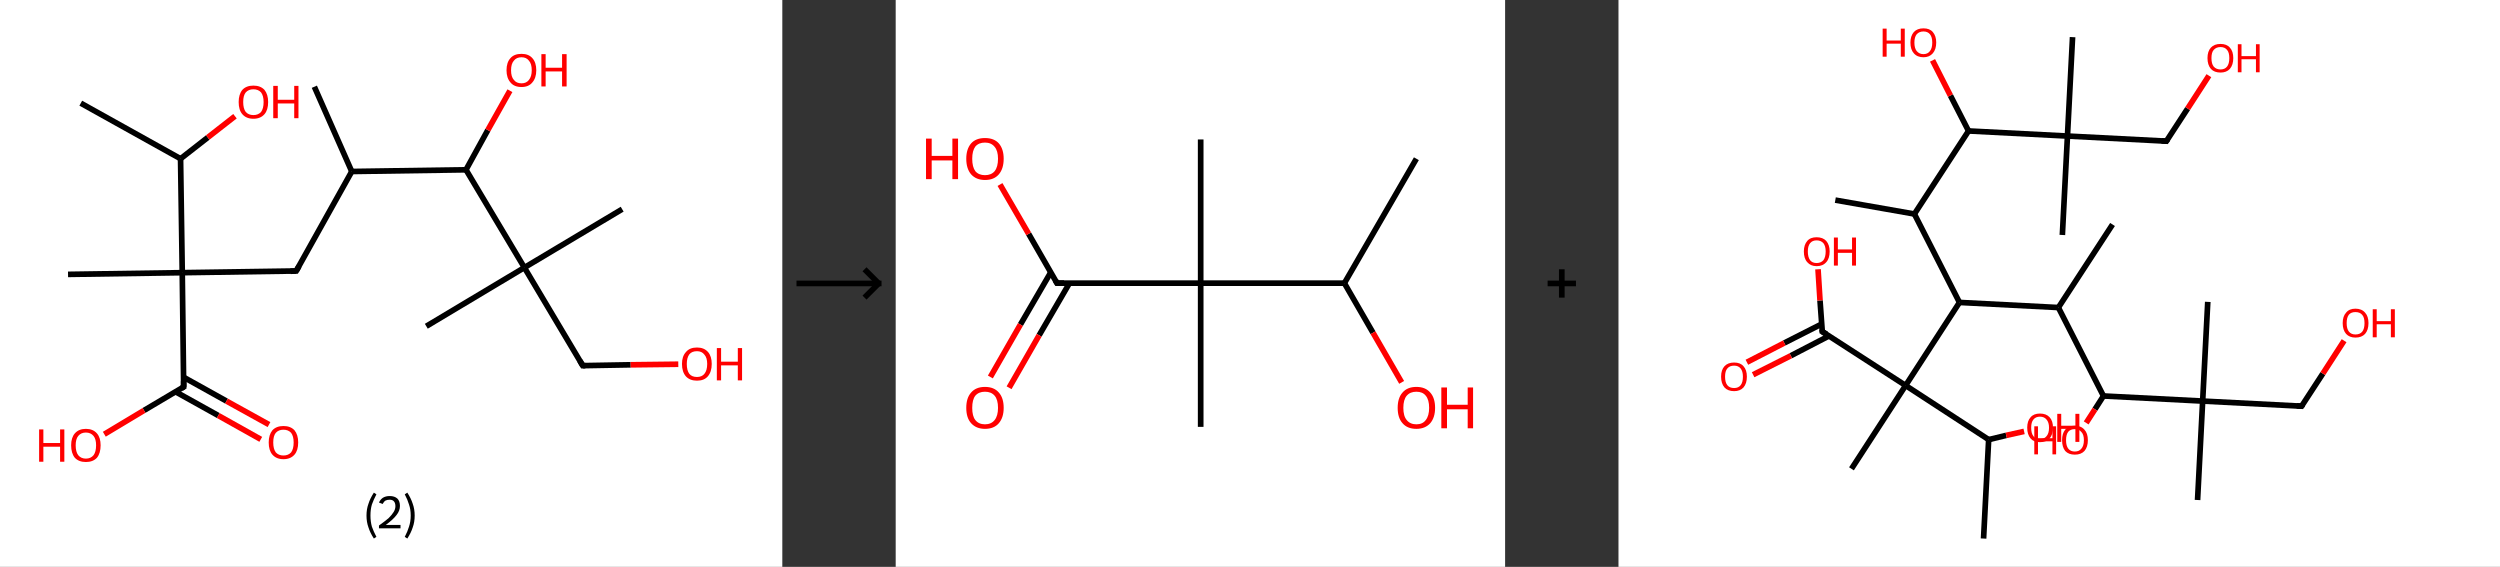 <?xml version='1.0' encoding='ASCII' standalone='yes'?>
<svg xmlns="http://www.w3.org/2000/svg" xmlns:xlink="http://www.w3.org/1999/xlink" version="1.1" width="882.0px" viewBox="0 0 882.0 200.0" height="200.0px">
  <rect x="0" y="0" width="882.0" height="200.0" fill="#333333" stroke="none"/>
  <g>
    <g transform="translate(0, 0) scale(1 1) "><!-- END OF HEADER -->
<rect style="opacity:1.0;fill:#FFFFFF;stroke:none" width="276.0" height="200.0" x="0.0" y="0.0"> </rect>
<path class="bond-0 atom-0 atom-1" d="M 110.9,30.6 L 124.1,60.5" style="fill:none;fill-rule:evenodd;stroke:#000000;stroke-width:2.0px;stroke-linecap:butt;stroke-linejoin:miter;stroke-opacity:1"/>
<path class="bond-1 atom-1 atom-2" d="M 124.1,60.5 L 104.5,95.6" style="fill:none;fill-rule:evenodd;stroke:#000000;stroke-width:2.0px;stroke-linecap:butt;stroke-linejoin:miter;stroke-opacity:1"/>
<path class="bond-2 atom-2 atom-3" d="M 104.5,95.6 L 64.3,96.2" style="fill:none;fill-rule:evenodd;stroke:#000000;stroke-width:2.0px;stroke-linecap:butt;stroke-linejoin:miter;stroke-opacity:1"/>
<path class="bond-3 atom-3 atom-4" d="M 64.3,96.2 L 24.0,96.8" style="fill:none;fill-rule:evenodd;stroke:#000000;stroke-width:2.0px;stroke-linecap:butt;stroke-linejoin:miter;stroke-opacity:1"/>
<path class="bond-4 atom-3 atom-5" d="M 64.3,96.2 L 64.8,136.5" style="fill:none;fill-rule:evenodd;stroke:#000000;stroke-width:2.0px;stroke-linecap:butt;stroke-linejoin:miter;stroke-opacity:1"/>
<path class="bond-5 atom-5 atom-6" d="M 61.9,138.2 L 77.0,146.6" style="fill:none;fill-rule:evenodd;stroke:#000000;stroke-width:2.0px;stroke-linecap:butt;stroke-linejoin:miter;stroke-opacity:1"/>
<path class="bond-5 atom-5 atom-6" d="M 77.0,146.6 L 92.0,155.0" style="fill:none;fill-rule:evenodd;stroke:#FF0000;stroke-width:2.0px;stroke-linecap:butt;stroke-linejoin:miter;stroke-opacity:1"/>
<path class="bond-5 atom-5 atom-6" d="M 64.8,133.1 L 79.9,141.5" style="fill:none;fill-rule:evenodd;stroke:#000000;stroke-width:2.0px;stroke-linecap:butt;stroke-linejoin:miter;stroke-opacity:1"/>
<path class="bond-5 atom-5 atom-6" d="M 79.9,141.5 L 94.9,149.8" style="fill:none;fill-rule:evenodd;stroke:#FF0000;stroke-width:2.0px;stroke-linecap:butt;stroke-linejoin:miter;stroke-opacity:1"/>
<path class="bond-6 atom-5 atom-7" d="M 64.8,136.5 L 50.8,144.8" style="fill:none;fill-rule:evenodd;stroke:#000000;stroke-width:2.0px;stroke-linecap:butt;stroke-linejoin:miter;stroke-opacity:1"/>
<path class="bond-6 atom-5 atom-7" d="M 50.8,144.8 L 36.8,153.2" style="fill:none;fill-rule:evenodd;stroke:#FF0000;stroke-width:2.0px;stroke-linecap:butt;stroke-linejoin:miter;stroke-opacity:1"/>
<path class="bond-7 atom-3 atom-8" d="M 64.3,96.2 L 63.7,56.0" style="fill:none;fill-rule:evenodd;stroke:#000000;stroke-width:2.0px;stroke-linecap:butt;stroke-linejoin:miter;stroke-opacity:1"/>
<path class="bond-8 atom-8 atom-9" d="M 63.7,56.0 L 28.5,36.4" style="fill:none;fill-rule:evenodd;stroke:#000000;stroke-width:2.0px;stroke-linecap:butt;stroke-linejoin:miter;stroke-opacity:1"/>
<path class="bond-9 atom-8 atom-10" d="M 63.7,56.0 L 73.3,48.5" style="fill:none;fill-rule:evenodd;stroke:#000000;stroke-width:2.0px;stroke-linecap:butt;stroke-linejoin:miter;stroke-opacity:1"/>
<path class="bond-9 atom-8 atom-10" d="M 73.3,48.5 L 82.9,41.0" style="fill:none;fill-rule:evenodd;stroke:#FF0000;stroke-width:2.0px;stroke-linecap:butt;stroke-linejoin:miter;stroke-opacity:1"/>
<path class="bond-10 atom-1 atom-11" d="M 124.1,60.5 L 164.4,59.9" style="fill:none;fill-rule:evenodd;stroke:#000000;stroke-width:2.0px;stroke-linecap:butt;stroke-linejoin:miter;stroke-opacity:1"/>
<path class="bond-11 atom-11 atom-12" d="M 164.4,59.9 L 172.1,45.9" style="fill:none;fill-rule:evenodd;stroke:#000000;stroke-width:2.0px;stroke-linecap:butt;stroke-linejoin:miter;stroke-opacity:1"/>
<path class="bond-11 atom-11 atom-12" d="M 172.1,45.9 L 179.9,32.0" style="fill:none;fill-rule:evenodd;stroke:#FF0000;stroke-width:2.0px;stroke-linecap:butt;stroke-linejoin:miter;stroke-opacity:1"/>
<path class="bond-12 atom-11 atom-13" d="M 164.4,59.9 L 185.0,94.4" style="fill:none;fill-rule:evenodd;stroke:#000000;stroke-width:2.0px;stroke-linecap:butt;stroke-linejoin:miter;stroke-opacity:1"/>
<path class="bond-13 atom-13 atom-14" d="M 185.0,94.4 L 219.5,73.8" style="fill:none;fill-rule:evenodd;stroke:#000000;stroke-width:2.0px;stroke-linecap:butt;stroke-linejoin:miter;stroke-opacity:1"/>
<path class="bond-14 atom-13 atom-15" d="M 185.0,94.4 L 150.4,115.1" style="fill:none;fill-rule:evenodd;stroke:#000000;stroke-width:2.0px;stroke-linecap:butt;stroke-linejoin:miter;stroke-opacity:1"/>
<path class="bond-15 atom-13 atom-16" d="M 185.0,94.4 L 205.6,129.0" style="fill:none;fill-rule:evenodd;stroke:#000000;stroke-width:2.0px;stroke-linecap:butt;stroke-linejoin:miter;stroke-opacity:1"/>
<path class="bond-16 atom-16 atom-17" d="M 205.6,129.0 L 222.5,128.7" style="fill:none;fill-rule:evenodd;stroke:#000000;stroke-width:2.0px;stroke-linecap:butt;stroke-linejoin:miter;stroke-opacity:1"/>
<path class="bond-16 atom-16 atom-17" d="M 222.5,128.7 L 239.3,128.5" style="fill:none;fill-rule:evenodd;stroke:#FF0000;stroke-width:2.0px;stroke-linecap:butt;stroke-linejoin:miter;stroke-opacity:1"/>
<path d="M 105.5,93.9 L 104.5,95.6 L 102.5,95.7" style="fill:none;stroke:#000000;stroke-width:2.0px;stroke-linecap:butt;stroke-linejoin:miter;stroke-opacity:1;"/>
<path d="M 64.8,134.5 L 64.8,136.5 L 64.1,136.9" style="fill:none;stroke:#000000;stroke-width:2.0px;stroke-linecap:butt;stroke-linejoin:miter;stroke-opacity:1;"/>
<path d="M 204.6,127.3 L 205.6,129.0 L 206.5,129.0" style="fill:none;stroke:#000000;stroke-width:2.0px;stroke-linecap:butt;stroke-linejoin:miter;stroke-opacity:1;"/>
<path class="atom-6" d="M 94.8 156.1 Q 94.8 153.4, 96.1 151.8 Q 97.5 150.3, 100.0 150.3 Q 102.5 150.3, 103.9 151.8 Q 105.2 153.4, 105.2 156.1 Q 105.2 158.9, 103.9 160.4 Q 102.5 162.0, 100.0 162.0 Q 97.5 162.0, 96.1 160.4 Q 94.8 158.9, 94.8 156.1 M 100.0 160.7 Q 101.7 160.7, 102.7 159.6 Q 103.6 158.4, 103.6 156.1 Q 103.6 153.9, 102.7 152.7 Q 101.7 151.6, 100.0 151.6 Q 98.3 151.6, 97.3 152.7 Q 96.4 153.8, 96.4 156.1 Q 96.4 158.4, 97.3 159.6 Q 98.3 160.7, 100.0 160.7 " fill="#FF0000"/>
<path class="atom-7" d="M 13.8 151.5 L 15.3 151.5 L 15.3 156.3 L 21.2 156.3 L 21.2 151.5 L 22.7 151.5 L 22.7 162.9 L 21.2 162.9 L 21.2 157.6 L 15.3 157.6 L 15.3 162.9 L 13.8 162.9 L 13.8 151.5 " fill="#FF0000"/>
<path class="atom-7" d="M 25.1 157.1 Q 25.1 154.4, 26.4 152.9 Q 27.8 151.3, 30.3 151.3 Q 32.8 151.3, 34.2 152.9 Q 35.5 154.4, 35.5 157.1 Q 35.5 159.9, 34.2 161.5 Q 32.8 163.0, 30.3 163.0 Q 27.8 163.0, 26.4 161.5 Q 25.1 159.9, 25.1 157.1 M 30.3 161.8 Q 32.0 161.8, 33.0 160.6 Q 33.9 159.4, 33.9 157.1 Q 33.9 154.9, 33.0 153.8 Q 32.0 152.6, 30.3 152.6 Q 28.6 152.6, 27.6 153.8 Q 26.7 154.9, 26.7 157.1 Q 26.7 159.4, 27.6 160.6 Q 28.6 161.8, 30.3 161.8 " fill="#FF0000"/>
<path class="atom-10" d="M 84.2 36.0 Q 84.2 33.3, 85.5 31.7 Q 86.9 30.2, 89.4 30.2 Q 91.9 30.2, 93.3 31.7 Q 94.6 33.3, 94.6 36.0 Q 94.6 38.8, 93.3 40.3 Q 91.9 41.9, 89.4 41.9 Q 86.9 41.9, 85.5 40.3 Q 84.2 38.8, 84.2 36.0 M 89.4 40.6 Q 91.1 40.6, 92.1 39.5 Q 93.0 38.3, 93.0 36.0 Q 93.0 33.8, 92.1 32.6 Q 91.1 31.5, 89.4 31.5 Q 87.7 31.5, 86.7 32.6 Q 85.8 33.7, 85.8 36.0 Q 85.8 38.3, 86.7 39.5 Q 87.7 40.6, 89.4 40.6 " fill="#FF0000"/>
<path class="atom-10" d="M 96.4 30.3 L 98.0 30.3 L 98.0 35.2 L 103.8 35.2 L 103.8 30.3 L 105.3 30.3 L 105.3 41.7 L 103.8 41.7 L 103.8 36.5 L 98.0 36.5 L 98.0 41.7 L 96.4 41.7 L 96.4 30.3 " fill="#FF0000"/>
<path class="atom-12" d="M 178.7 24.8 Q 178.7 22.0, 180.1 20.5 Q 181.4 19.0, 184.0 19.0 Q 186.5 19.0, 187.8 20.5 Q 189.2 22.0, 189.2 24.8 Q 189.2 27.5, 187.8 29.1 Q 186.5 30.7, 184.0 30.7 Q 181.4 30.7, 180.1 29.1 Q 178.7 27.5, 178.7 24.8 M 184.0 29.4 Q 185.7 29.4, 186.6 28.2 Q 187.6 27.0, 187.6 24.8 Q 187.6 22.5, 186.6 21.4 Q 185.7 20.2, 184.0 20.2 Q 182.2 20.2, 181.3 21.4 Q 180.3 22.5, 180.3 24.8 Q 180.3 27.1, 181.3 28.2 Q 182.2 29.4, 184.0 29.4 " fill="#FF0000"/>
<path class="atom-12" d="M 191.0 19.1 L 192.5 19.1 L 192.5 23.9 L 198.3 23.9 L 198.3 19.1 L 199.9 19.1 L 199.9 30.5 L 198.3 30.5 L 198.3 25.2 L 192.5 25.2 L 192.5 30.5 L 191.0 30.5 L 191.0 19.1 " fill="#FF0000"/>
<path class="atom-17" d="M 240.6 128.4 Q 240.6 125.7, 242.0 124.2 Q 243.3 122.6, 245.9 122.6 Q 248.4 122.6, 249.8 124.2 Q 251.1 125.7, 251.1 128.4 Q 251.1 131.2, 249.7 132.8 Q 248.4 134.3, 245.9 134.3 Q 243.4 134.3, 242.0 132.8 Q 240.6 131.2, 240.6 128.4 M 245.9 133.0 Q 247.6 133.0, 248.5 131.9 Q 249.5 130.7, 249.5 128.4 Q 249.5 126.2, 248.5 125.1 Q 247.6 123.9, 245.9 123.9 Q 244.1 123.9, 243.2 125.0 Q 242.3 126.2, 242.3 128.4 Q 242.3 130.7, 243.2 131.9 Q 244.1 133.0, 245.9 133.0 " fill="#FF0000"/>
<path class="atom-17" d="M 252.9 122.8 L 254.4 122.8 L 254.4 127.6 L 260.3 127.6 L 260.3 122.8 L 261.8 122.8 L 261.8 134.2 L 260.3 134.2 L 260.3 128.9 L 254.4 128.9 L 254.4 134.2 L 252.9 134.2 L 252.9 122.8 " fill="#FF0000"/>
<path class="legend" d="M 129.3 181.9 Q 129.3 179.6, 130.0 177.7 Q 130.6 175.8, 131.9 173.8 L 132.8 174.4 Q 131.8 176.3, 131.2 178.0 Q 130.7 179.7, 130.7 181.9 Q 130.7 184.0, 131.2 185.8 Q 131.8 187.5, 132.8 189.4 L 131.9 190.0 Q 130.6 188.0, 130.0 186.1 Q 129.3 184.2, 129.3 181.9 " fill="#000000"/>
<path class="legend" d="M 133.7 177.3 Q 134.2 176.2, 135.1 175.6 Q 136.1 175.0, 137.5 175.0 Q 139.2 175.0, 140.2 175.9 Q 141.1 176.8, 141.1 178.5 Q 141.1 180.2, 139.9 181.7 Q 138.7 183.3, 136.1 185.2 L 141.3 185.2 L 141.3 186.4 L 133.7 186.4 L 133.7 185.4 Q 135.8 183.9, 137.1 182.8 Q 138.3 181.6, 138.9 180.6 Q 139.5 179.6, 139.5 178.6 Q 139.5 177.5, 139.0 176.9 Q 138.5 176.3, 137.5 176.3 Q 136.6 176.3, 136.0 176.6 Q 135.4 177.0, 135.0 177.8 L 133.7 177.3 " fill="#000000"/>
<path class="legend" d="M 146.3 181.9 Q 146.3 184.2, 145.6 186.1 Q 145.0 188.0, 143.7 190.0 L 142.8 189.4 Q 143.8 187.5, 144.3 185.8 Q 144.9 184.0, 144.9 181.9 Q 144.9 179.7, 144.3 178.0 Q 143.8 176.3, 142.8 174.4 L 143.7 173.8 Q 145.0 175.8, 145.6 177.7 Q 146.3 179.6, 146.3 181.9 " fill="#000000"/>
</g>
    <g transform="translate(276.0, 0) scale(1 1) "><line x1="5" y1="100" x2="35" y2="100" style="stroke:rgb(0,0,0);stroke-width:2"/>
  <line x1="34" y1="100" x2="29" y2="95" style="stroke:rgb(0,0,0);stroke-width:2"/>
  <line x1="34" y1="100" x2="29" y2="105" style="stroke:rgb(0,0,0);stroke-width:2"/>
</g>
    <g transform="translate(316.0, 0) scale(1 1) "><!-- END OF HEADER -->
<rect style="opacity:1.0;fill:#FFFFFF;stroke:none" width="215.0" height="200.0" x="0.0" y="0.0"> </rect>
<path class="bond-0 atom-0 atom-1" d="M 183.7,56.0 L 158.3,99.9" style="fill:none;fill-rule:evenodd;stroke:#000000;stroke-width:2.0px;stroke-linecap:butt;stroke-linejoin:miter;stroke-opacity:1"/>
<path class="bond-1 atom-1 atom-2" d="M 158.3,99.9 L 168.4,117.4" style="fill:none;fill-rule:evenodd;stroke:#000000;stroke-width:2.0px;stroke-linecap:butt;stroke-linejoin:miter;stroke-opacity:1"/>
<path class="bond-1 atom-1 atom-2" d="M 168.4,117.4 L 178.5,134.9" style="fill:none;fill-rule:evenodd;stroke:#FF0000;stroke-width:2.0px;stroke-linecap:butt;stroke-linejoin:miter;stroke-opacity:1"/>
<path class="bond-2 atom-1 atom-3" d="M 158.3,99.9 L 107.6,99.9" style="fill:none;fill-rule:evenodd;stroke:#000000;stroke-width:2.0px;stroke-linecap:butt;stroke-linejoin:miter;stroke-opacity:1"/>
<path class="bond-3 atom-3 atom-4" d="M 107.6,99.9 L 107.6,49.2" style="fill:none;fill-rule:evenodd;stroke:#000000;stroke-width:2.0px;stroke-linecap:butt;stroke-linejoin:miter;stroke-opacity:1"/>
<path class="bond-4 atom-3 atom-5" d="M 107.6,99.9 L 107.6,150.6" style="fill:none;fill-rule:evenodd;stroke:#000000;stroke-width:2.0px;stroke-linecap:butt;stroke-linejoin:miter;stroke-opacity:1"/>
<path class="bond-5 atom-3 atom-6" d="M 107.6,99.9 L 56.9,99.9" style="fill:none;fill-rule:evenodd;stroke:#000000;stroke-width:2.0px;stroke-linecap:butt;stroke-linejoin:miter;stroke-opacity:1"/>
<path class="bond-6 atom-6 atom-7" d="M 54.7,96.1 L 44.0,114.5" style="fill:none;fill-rule:evenodd;stroke:#000000;stroke-width:2.0px;stroke-linecap:butt;stroke-linejoin:miter;stroke-opacity:1"/>
<path class="bond-6 atom-6 atom-7" d="M 44.0,114.5 L 33.4,133.0" style="fill:none;fill-rule:evenodd;stroke:#FF0000;stroke-width:2.0px;stroke-linecap:butt;stroke-linejoin:miter;stroke-opacity:1"/>
<path class="bond-6 atom-6 atom-7" d="M 61.3,99.9 L 50.6,118.3" style="fill:none;fill-rule:evenodd;stroke:#000000;stroke-width:2.0px;stroke-linecap:butt;stroke-linejoin:miter;stroke-opacity:1"/>
<path class="bond-6 atom-6 atom-7" d="M 50.6,118.3 L 40.0,136.8" style="fill:none;fill-rule:evenodd;stroke:#FF0000;stroke-width:2.0px;stroke-linecap:butt;stroke-linejoin:miter;stroke-opacity:1"/>
<path class="bond-7 atom-6 atom-8" d="M 56.9,99.9 L 46.9,82.5" style="fill:none;fill-rule:evenodd;stroke:#000000;stroke-width:2.0px;stroke-linecap:butt;stroke-linejoin:miter;stroke-opacity:1"/>
<path class="bond-7 atom-6 atom-8" d="M 46.9,82.5 L 36.8,65.1" style="fill:none;fill-rule:evenodd;stroke:#FF0000;stroke-width:2.0px;stroke-linecap:butt;stroke-linejoin:miter;stroke-opacity:1"/>
<path d="M 59.4,99.9 L 56.9,99.9 L 56.4,99.0" style="fill:none;stroke:#000000;stroke-width:2.0px;stroke-linecap:butt;stroke-linejoin:miter;stroke-opacity:1;"/>
<path class="atom-2" d="M 177.1 143.9 Q 177.1 140.4, 178.8 138.5 Q 180.5 136.5, 183.7 136.5 Q 186.9 136.5, 188.6 138.5 Q 190.3 140.4, 190.3 143.9 Q 190.3 147.3, 188.6 149.3 Q 186.8 151.3, 183.7 151.3 Q 180.5 151.3, 178.8 149.3 Q 177.1 147.4, 177.1 143.9 M 183.7 149.7 Q 185.9 149.7, 187.0 148.2 Q 188.2 146.7, 188.2 143.9 Q 188.2 141.0, 187.0 139.6 Q 185.9 138.2, 183.7 138.2 Q 181.5 138.2, 180.3 139.6 Q 179.1 141.0, 179.1 143.9 Q 179.1 146.8, 180.3 148.2 Q 181.5 149.7, 183.7 149.7 " fill="#FF0000"/>
<path class="atom-2" d="M 192.5 136.7 L 194.5 136.7 L 194.5 142.8 L 201.8 142.8 L 201.8 136.7 L 203.7 136.7 L 203.7 151.1 L 201.8 151.1 L 201.8 144.4 L 194.5 144.4 L 194.5 151.1 L 192.5 151.1 L 192.5 136.7 " fill="#FF0000"/>
<path class="atom-7" d="M 24.9 143.9 Q 24.9 140.4, 26.6 138.5 Q 28.3 136.5, 31.5 136.5 Q 34.7 136.5, 36.4 138.5 Q 38.1 140.4, 38.1 143.9 Q 38.1 147.3, 36.4 149.3 Q 34.7 151.3, 31.5 151.3 Q 28.4 151.3, 26.6 149.3 Q 24.9 147.4, 24.9 143.9 M 31.5 149.7 Q 33.7 149.7, 34.9 148.2 Q 36.1 146.7, 36.1 143.9 Q 36.1 141.0, 34.9 139.6 Q 33.7 138.2, 31.5 138.2 Q 29.3 138.2, 28.1 139.6 Q 27.0 141.0, 27.0 143.9 Q 27.0 146.8, 28.1 148.2 Q 29.3 149.7, 31.5 149.7 " fill="#FF0000"/>
<path class="atom-8" d="M 10.7 48.9 L 12.7 48.9 L 12.7 55.0 L 20.0 55.0 L 20.0 48.9 L 22.0 48.9 L 22.0 63.2 L 20.0 63.2 L 20.0 56.6 L 12.7 56.6 L 12.7 63.2 L 10.7 63.2 L 10.7 48.9 " fill="#FF0000"/>
<path class="atom-8" d="M 24.9 56.0 Q 24.9 52.6, 26.6 50.6 Q 28.3 48.7, 31.5 48.7 Q 34.7 48.7, 36.4 50.6 Q 38.1 52.6, 38.1 56.0 Q 38.1 59.5, 36.4 61.5 Q 34.7 63.5, 31.5 63.5 Q 28.4 63.5, 26.6 61.5 Q 24.9 59.5, 24.9 56.0 M 31.5 61.8 Q 33.7 61.8, 34.9 60.4 Q 36.1 58.9, 36.1 56.0 Q 36.1 53.2, 34.9 51.8 Q 33.7 50.3, 31.5 50.3 Q 29.3 50.3, 28.1 51.7 Q 27.0 53.2, 27.0 56.0 Q 27.0 58.9, 28.1 60.4 Q 29.3 61.8, 31.5 61.8 " fill="#FF0000"/>
</g>
    <g transform="translate(531.0, 0) scale(1 1) "><line x1="15" y1="100" x2="25" y2="100" style="stroke:rgb(0,0,0);stroke-width:2"/>
  <line x1="20" y1="95" x2="20" y2="105" style="stroke:rgb(0,0,0);stroke-width:2"/>
</g>
    <g transform="translate(571.0, 0) scale(1 1) "><!-- END OF HEADER -->
<rect style="opacity:1.0;fill:#FFFFFF;stroke:none" width="311.0" height="200.0" x="0.0" y="0.0"> </rect>
<path class="bond-0 atom-0 atom-1" d="M 76.5,70.6 L 104.4,75.5" style="fill:none;fill-rule:evenodd;stroke:#000000;stroke-width:2.0px;stroke-linecap:butt;stroke-linejoin:miter;stroke-opacity:1"/>
<path class="bond-1 atom-1 atom-2" d="M 104.4,75.5 L 123.5,46.2" style="fill:none;fill-rule:evenodd;stroke:#000000;stroke-width:2.0px;stroke-linecap:butt;stroke-linejoin:miter;stroke-opacity:1"/>
<path class="bond-2 atom-2 atom-3" d="M 123.5,46.2 L 117.1,33.7" style="fill:none;fill-rule:evenodd;stroke:#000000;stroke-width:2.0px;stroke-linecap:butt;stroke-linejoin:miter;stroke-opacity:1"/>
<path class="bond-2 atom-2 atom-3" d="M 117.1,33.7 L 110.8,21.3" style="fill:none;fill-rule:evenodd;stroke:#FF0000;stroke-width:2.0px;stroke-linecap:butt;stroke-linejoin:miter;stroke-opacity:1"/>
<path class="bond-3 atom-2 atom-4" d="M 123.5,46.2 L 158.4,48.0" style="fill:none;fill-rule:evenodd;stroke:#000000;stroke-width:2.0px;stroke-linecap:butt;stroke-linejoin:miter;stroke-opacity:1"/>
<path class="bond-4 atom-4 atom-5" d="M 158.4,48.0 L 160.2,13.1" style="fill:none;fill-rule:evenodd;stroke:#000000;stroke-width:2.0px;stroke-linecap:butt;stroke-linejoin:miter;stroke-opacity:1"/>
<path class="bond-5 atom-4 atom-6" d="M 158.4,48.0 L 156.6,82.9" style="fill:none;fill-rule:evenodd;stroke:#000000;stroke-width:2.0px;stroke-linecap:butt;stroke-linejoin:miter;stroke-opacity:1"/>
<path class="bond-6 atom-4 atom-7" d="M 158.4,48.0 L 193.3,49.8" style="fill:none;fill-rule:evenodd;stroke:#000000;stroke-width:2.0px;stroke-linecap:butt;stroke-linejoin:miter;stroke-opacity:1"/>
<path class="bond-7 atom-7 atom-8" d="M 193.3,49.8 L 200.8,38.3" style="fill:none;fill-rule:evenodd;stroke:#000000;stroke-width:2.0px;stroke-linecap:butt;stroke-linejoin:miter;stroke-opacity:1"/>
<path class="bond-7 atom-7 atom-8" d="M 200.8,38.3 L 208.3,26.7" style="fill:none;fill-rule:evenodd;stroke:#FF0000;stroke-width:2.0px;stroke-linecap:butt;stroke-linejoin:miter;stroke-opacity:1"/>
<path class="bond-8 atom-1 atom-9" d="M 104.4,75.5 L 120.3,106.7" style="fill:none;fill-rule:evenodd;stroke:#000000;stroke-width:2.0px;stroke-linecap:butt;stroke-linejoin:miter;stroke-opacity:1"/>
<path class="bond-9 atom-9 atom-10" d="M 120.3,106.7 L 155.2,108.5" style="fill:none;fill-rule:evenodd;stroke:#000000;stroke-width:2.0px;stroke-linecap:butt;stroke-linejoin:miter;stroke-opacity:1"/>
<path class="bond-10 atom-10 atom-11" d="M 155.2,108.5 L 174.3,79.2" style="fill:none;fill-rule:evenodd;stroke:#000000;stroke-width:2.0px;stroke-linecap:butt;stroke-linejoin:miter;stroke-opacity:1"/>
<path class="bond-11 atom-10 atom-12" d="M 155.2,108.5 L 171.1,139.7" style="fill:none;fill-rule:evenodd;stroke:#000000;stroke-width:2.0px;stroke-linecap:butt;stroke-linejoin:miter;stroke-opacity:1"/>
<path class="bond-12 atom-12 atom-13" d="M 171.1,139.7 L 168.1,144.4" style="fill:none;fill-rule:evenodd;stroke:#000000;stroke-width:2.0px;stroke-linecap:butt;stroke-linejoin:miter;stroke-opacity:1"/>
<path class="bond-12 atom-12 atom-13" d="M 168.1,144.4 L 165.0,149.2" style="fill:none;fill-rule:evenodd;stroke:#FF0000;stroke-width:2.0px;stroke-linecap:butt;stroke-linejoin:miter;stroke-opacity:1"/>
<path class="bond-13 atom-12 atom-14" d="M 171.1,139.7 L 206.1,141.5" style="fill:none;fill-rule:evenodd;stroke:#000000;stroke-width:2.0px;stroke-linecap:butt;stroke-linejoin:miter;stroke-opacity:1"/>
<path class="bond-14 atom-14 atom-15" d="M 206.1,141.5 L 204.3,176.4" style="fill:none;fill-rule:evenodd;stroke:#000000;stroke-width:2.0px;stroke-linecap:butt;stroke-linejoin:miter;stroke-opacity:1"/>
<path class="bond-15 atom-14 atom-16" d="M 206.1,141.5 L 207.9,106.5" style="fill:none;fill-rule:evenodd;stroke:#000000;stroke-width:2.0px;stroke-linecap:butt;stroke-linejoin:miter;stroke-opacity:1"/>
<path class="bond-16 atom-14 atom-17" d="M 206.1,141.5 L 241.0,143.3" style="fill:none;fill-rule:evenodd;stroke:#000000;stroke-width:2.0px;stroke-linecap:butt;stroke-linejoin:miter;stroke-opacity:1"/>
<path class="bond-17 atom-17 atom-18" d="M 241.0,143.3 L 248.5,131.8" style="fill:none;fill-rule:evenodd;stroke:#000000;stroke-width:2.0px;stroke-linecap:butt;stroke-linejoin:miter;stroke-opacity:1"/>
<path class="bond-17 atom-17 atom-18" d="M 248.5,131.8 L 256.0,120.2" style="fill:none;fill-rule:evenodd;stroke:#FF0000;stroke-width:2.0px;stroke-linecap:butt;stroke-linejoin:miter;stroke-opacity:1"/>
<path class="bond-18 atom-9 atom-19" d="M 120.3,106.7 L 101.3,136.0" style="fill:none;fill-rule:evenodd;stroke:#000000;stroke-width:2.0px;stroke-linecap:butt;stroke-linejoin:miter;stroke-opacity:1"/>
<path class="bond-19 atom-19 atom-20" d="M 101.3,136.0 L 82.2,165.4" style="fill:none;fill-rule:evenodd;stroke:#000000;stroke-width:2.0px;stroke-linecap:butt;stroke-linejoin:miter;stroke-opacity:1"/>
<path class="bond-20 atom-19 atom-21" d="M 101.3,136.0 L 71.9,117.0" style="fill:none;fill-rule:evenodd;stroke:#000000;stroke-width:2.0px;stroke-linecap:butt;stroke-linejoin:miter;stroke-opacity:1"/>
<path class="bond-21 atom-21 atom-22" d="M 71.7,114.3 L 58.5,121.0" style="fill:none;fill-rule:evenodd;stroke:#000000;stroke-width:2.0px;stroke-linecap:butt;stroke-linejoin:miter;stroke-opacity:1"/>
<path class="bond-21 atom-21 atom-22" d="M 58.5,121.0 L 45.3,127.8" style="fill:none;fill-rule:evenodd;stroke:#FF0000;stroke-width:2.0px;stroke-linecap:butt;stroke-linejoin:miter;stroke-opacity:1"/>
<path class="bond-21 atom-21 atom-22" d="M 74.3,118.5 L 60.8,125.5" style="fill:none;fill-rule:evenodd;stroke:#000000;stroke-width:2.0px;stroke-linecap:butt;stroke-linejoin:miter;stroke-opacity:1"/>
<path class="bond-21 atom-21 atom-22" d="M 60.8,125.5 L 47.5,132.2" style="fill:none;fill-rule:evenodd;stroke:#FF0000;stroke-width:2.0px;stroke-linecap:butt;stroke-linejoin:miter;stroke-opacity:1"/>
<path class="bond-22 atom-21 atom-23" d="M 71.9,117.0 L 71.1,106.0" style="fill:none;fill-rule:evenodd;stroke:#000000;stroke-width:2.0px;stroke-linecap:butt;stroke-linejoin:miter;stroke-opacity:1"/>
<path class="bond-22 atom-21 atom-23" d="M 71.1,106.0 L 70.4,95.0" style="fill:none;fill-rule:evenodd;stroke:#FF0000;stroke-width:2.0px;stroke-linecap:butt;stroke-linejoin:miter;stroke-opacity:1"/>
<path class="bond-23 atom-19 atom-24" d="M 101.3,136.0 L 130.6,155.1" style="fill:none;fill-rule:evenodd;stroke:#000000;stroke-width:2.0px;stroke-linecap:butt;stroke-linejoin:miter;stroke-opacity:1"/>
<path class="bond-24 atom-24 atom-25" d="M 130.6,155.1 L 128.8,190.0" style="fill:none;fill-rule:evenodd;stroke:#000000;stroke-width:2.0px;stroke-linecap:butt;stroke-linejoin:miter;stroke-opacity:1"/>
<path class="bond-25 atom-24 atom-26" d="M 130.6,155.1 L 136.8,153.6" style="fill:none;fill-rule:evenodd;stroke:#000000;stroke-width:2.0px;stroke-linecap:butt;stroke-linejoin:miter;stroke-opacity:1"/>
<path class="bond-25 atom-24 atom-26" d="M 136.8,153.6 L 143.1,152.2" style="fill:none;fill-rule:evenodd;stroke:#FF0000;stroke-width:2.0px;stroke-linecap:butt;stroke-linejoin:miter;stroke-opacity:1"/>
<path d="M 191.6,49.7 L 193.3,49.8 L 193.7,49.2" style="fill:none;stroke:#000000;stroke-width:2.0px;stroke-linecap:butt;stroke-linejoin:miter;stroke-opacity:1;"/>
<path d="M 239.3,143.2 L 241.0,143.3 L 241.4,142.7" style="fill:none;stroke:#000000;stroke-width:2.0px;stroke-linecap:butt;stroke-linejoin:miter;stroke-opacity:1;"/>
<path d="M 73.4,117.9 L 71.9,117.0 L 71.9,116.4" style="fill:none;stroke:#000000;stroke-width:2.0px;stroke-linecap:butt;stroke-linejoin:miter;stroke-opacity:1;"/>
<path class="atom-3" d="M 93.2 10.1 L 94.6 10.1 L 94.6 14.3 L 99.6 14.3 L 99.6 10.1 L 101.0 10.1 L 101.0 20.0 L 99.6 20.0 L 99.6 15.4 L 94.6 15.4 L 94.6 20.0 L 93.2 20.0 L 93.2 10.1 " fill="#FF0000"/>
<path class="atom-3" d="M 103.0 15.0 Q 103.0 12.7, 104.2 11.3 Q 105.4 10.0, 107.6 10.0 Q 109.8 10.0, 110.9 11.3 Q 112.1 12.7, 112.1 15.0 Q 112.1 17.4, 110.9 18.8 Q 109.7 20.2, 107.6 20.2 Q 105.4 20.2, 104.2 18.8 Q 103.0 17.5, 103.0 15.0 M 107.6 19.1 Q 109.1 19.1, 109.9 18.0 Q 110.7 17.0, 110.7 15.0 Q 110.7 13.1, 109.9 12.1 Q 109.1 11.1, 107.6 11.1 Q 106.1 11.1, 105.2 12.1 Q 104.4 13.1, 104.4 15.0 Q 104.4 17.0, 105.2 18.0 Q 106.1 19.1, 107.6 19.1 " fill="#FF0000"/>
<path class="atom-8" d="M 207.8 20.5 Q 207.8 18.1, 209.0 16.8 Q 210.2 15.5, 212.4 15.5 Q 214.6 15.5, 215.7 16.8 Q 216.9 18.1, 216.9 20.5 Q 216.9 22.9, 215.7 24.3 Q 214.5 25.6, 212.4 25.6 Q 210.2 25.6, 209.0 24.3 Q 207.8 22.9, 207.8 20.5 M 212.4 24.5 Q 213.9 24.5, 214.7 23.5 Q 215.5 22.5, 215.5 20.5 Q 215.5 18.5, 214.7 17.6 Q 213.9 16.6, 212.4 16.6 Q 210.9 16.6, 210.0 17.6 Q 209.2 18.5, 209.2 20.5 Q 209.2 22.5, 210.0 23.5 Q 210.9 24.5, 212.4 24.5 " fill="#FF0000"/>
<path class="atom-8" d="M 218.5 15.6 L 219.8 15.6 L 219.8 19.8 L 224.9 19.8 L 224.9 15.6 L 226.2 15.6 L 226.2 25.5 L 224.9 25.5 L 224.9 20.9 L 219.8 20.9 L 219.8 25.5 L 218.5 25.5 L 218.5 15.6 " fill="#FF0000"/>
<path class="atom-13" d="M 146.7 150.4 L 148.0 150.4 L 148.0 154.6 L 153.1 154.6 L 153.1 150.4 L 154.4 150.4 L 154.4 160.3 L 153.1 160.3 L 153.1 155.7 L 148.0 155.7 L 148.0 160.3 L 146.7 160.3 L 146.7 150.4 " fill="#FF0000"/>
<path class="atom-13" d="M 156.5 155.3 Q 156.5 152.9, 157.6 151.6 Q 158.8 150.2, 161.0 150.2 Q 163.2 150.2, 164.4 151.6 Q 165.6 152.9, 165.6 155.3 Q 165.6 157.7, 164.4 159.1 Q 163.2 160.4, 161.0 160.4 Q 158.8 160.4, 157.6 159.1 Q 156.5 157.7, 156.5 155.3 M 161.0 159.3 Q 162.5 159.3, 163.3 158.3 Q 164.2 157.3, 164.2 155.3 Q 164.2 153.3, 163.3 152.4 Q 162.5 151.4, 161.0 151.4 Q 159.5 151.4, 158.7 152.3 Q 157.9 153.3, 157.9 155.3 Q 157.9 157.3, 158.7 158.3 Q 159.5 159.3, 161.0 159.3 " fill="#FF0000"/>
<path class="atom-18" d="M 255.5 114.0 Q 255.5 111.6, 256.7 110.3 Q 257.8 108.9, 260.0 108.9 Q 262.2 108.9, 263.4 110.3 Q 264.6 111.6, 264.6 114.0 Q 264.6 116.4, 263.4 117.8 Q 262.2 119.1, 260.0 119.1 Q 257.9 119.1, 256.7 117.8 Q 255.5 116.4, 255.5 114.0 M 260.0 118.0 Q 261.6 118.0, 262.4 117.0 Q 263.2 116.0, 263.2 114.0 Q 263.2 112.0, 262.4 111.1 Q 261.6 110.1, 260.0 110.1 Q 258.5 110.1, 257.7 111.0 Q 256.9 112.0, 256.9 114.0 Q 256.9 116.0, 257.7 117.0 Q 258.5 118.0, 260.0 118.0 " fill="#FF0000"/>
<path class="atom-18" d="M 266.1 109.1 L 267.5 109.1 L 267.5 113.3 L 272.5 113.3 L 272.5 109.1 L 273.9 109.1 L 273.9 119.0 L 272.5 119.0 L 272.5 114.4 L 267.5 114.4 L 267.5 119.0 L 266.1 119.0 L 266.1 109.1 " fill="#FF0000"/>
<path class="atom-22" d="M 36.2 132.9 Q 36.2 130.5, 37.4 129.2 Q 38.6 127.9, 40.8 127.9 Q 43.0 127.9, 44.1 129.2 Q 45.3 130.5, 45.3 132.9 Q 45.3 135.3, 44.1 136.7 Q 42.9 138.0, 40.8 138.0 Q 38.6 138.0, 37.4 136.7 Q 36.2 135.3, 36.2 132.9 M 40.8 136.9 Q 42.3 136.9, 43.1 135.9 Q 43.9 134.9, 43.9 132.9 Q 43.9 131.0, 43.1 130.0 Q 42.3 129.0, 40.8 129.0 Q 39.2 129.0, 38.4 130.0 Q 37.6 130.9, 37.6 132.9 Q 37.6 134.9, 38.4 135.9 Q 39.2 136.9, 40.8 136.9 " fill="#FF0000"/>
<path class="atom-23" d="M 65.4 88.7 Q 65.4 86.4, 66.6 85.0 Q 67.7 83.7, 69.9 83.7 Q 72.1 83.7, 73.3 85.0 Q 74.5 86.4, 74.5 88.7 Q 74.5 91.2, 73.3 92.5 Q 72.1 93.9, 69.9 93.9 Q 67.8 93.9, 66.6 92.5 Q 65.4 91.2, 65.4 88.7 M 69.9 92.8 Q 71.4 92.8, 72.3 91.8 Q 73.1 90.7, 73.1 88.7 Q 73.1 86.8, 72.3 85.8 Q 71.4 84.8, 69.9 84.8 Q 68.4 84.8, 67.6 85.8 Q 66.8 86.8, 66.8 88.7 Q 66.8 90.7, 67.6 91.8 Q 68.4 92.8, 69.9 92.8 " fill="#FF0000"/>
<path class="atom-23" d="M 76.0 83.8 L 77.4 83.8 L 77.4 88.0 L 82.4 88.0 L 82.4 83.8 L 83.8 83.8 L 83.8 93.7 L 82.4 93.7 L 82.4 89.2 L 77.4 89.2 L 77.4 93.7 L 76.0 93.7 L 76.0 83.8 " fill="#FF0000"/>
<path class="atom-26" d="M 144.2 150.9 Q 144.2 148.5, 145.4 147.2 Q 146.5 145.9, 148.7 145.9 Q 150.9 145.9, 152.1 147.2 Q 153.3 148.5, 153.3 150.9 Q 153.3 153.3, 152.1 154.7 Q 150.9 156.0, 148.7 156.0 Q 146.5 156.0, 145.4 154.7 Q 144.2 153.3, 144.2 150.9 M 148.7 154.9 Q 150.2 154.9, 151.0 153.9 Q 151.9 152.9, 151.9 150.9 Q 151.9 149.0, 151.0 148.0 Q 150.2 147.0, 148.7 147.0 Q 147.2 147.0, 146.4 148.0 Q 145.6 148.9, 145.6 150.9 Q 145.6 152.9, 146.4 153.9 Q 147.2 154.9, 148.7 154.9 " fill="#FF0000"/>
<path class="atom-26" d="M 154.8 146.0 L 156.2 146.0 L 156.2 150.2 L 161.2 150.2 L 161.2 146.0 L 162.6 146.0 L 162.6 155.9 L 161.2 155.9 L 161.2 151.3 L 156.2 151.3 L 156.2 155.9 L 154.8 155.9 L 154.8 146.0 " fill="#FF0000"/>
</g>
  </g>
</svg>
